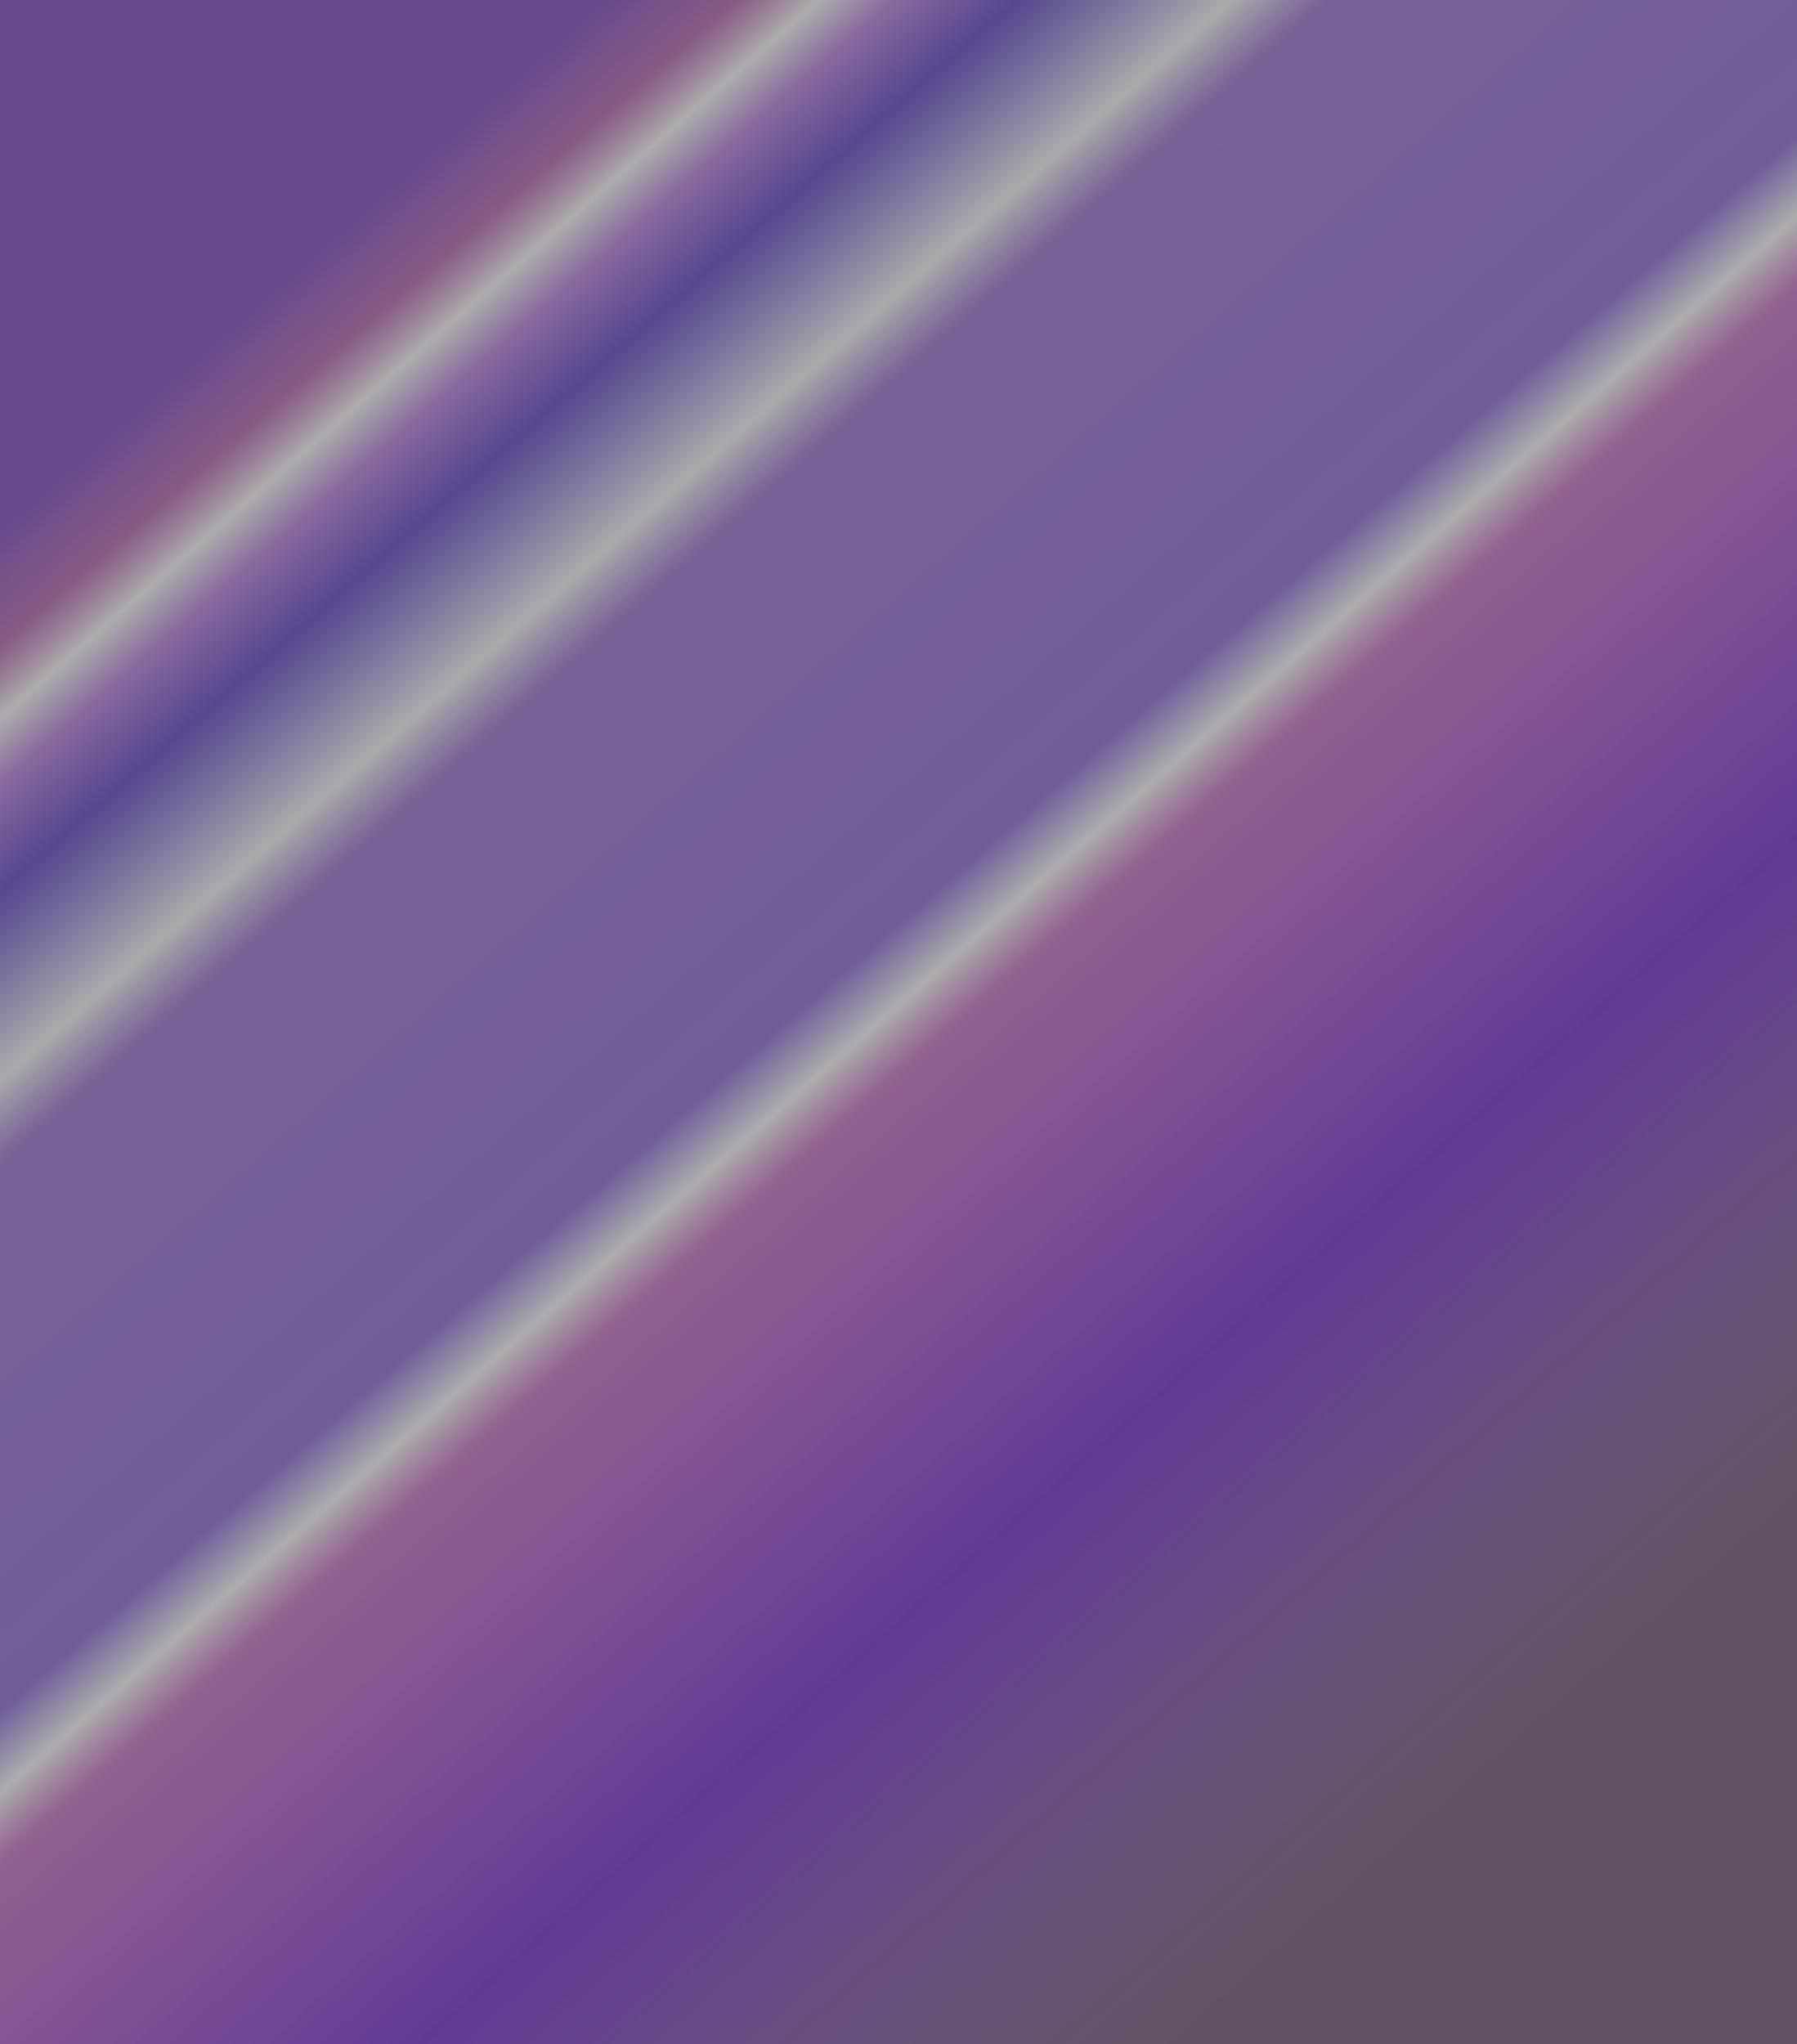 <?xml version="1.0" encoding="UTF-8"?>
<!DOCTYPE svg PUBLIC "-//W3C//DTD SVG 1.1//EN" "http://www.w3.org/Graphics/SVG/1.1/DTD/svg11.dtd">
<svg version="1.1" xmlns="http://www.w3.org/2000/svg" xmlns:xlink="http://www.w3.org/1999/xlink" x="0" y="0" width="612" height="696" viewBox="0, 0, 612, 696">
  <rect x="0" y="0" width="612" height="696" fill="#333333" stroke="none"/>
  <defs>
    <linearGradient id="Gradient_1" gradientUnits="userSpaceOnUse" x1="89.626" y1="102.22" x2="522.374" y2="595.78">
      <stop offset="0" stop-color="#915CD7" stop-opacity="0.917"/>
      <stop offset="0.044" stop-color="#EB8BE8" stop-opacity="0.739"/>
      <stop offset="0.073" stop-color="#FFFFFF"/>
      <stop offset="0.099" stop-color="#C28EE5"/>
      <stop offset="0.141" stop-color="#7659E0" stop-opacity="0.888"/>
      <stop offset="0.214" stop-color="#FBFAFC"/>
      <stop offset="0.247" stop-color="#B38BEB" stop-opacity="0.894"/>
      <stop offset="0.46" stop-color="#9878DE"/>
      <stop offset="0.492" stop-color="#FFFFFF"/>
      <stop offset="0.52" stop-color="#EB8BE8" stop-opacity="0.85"/>
      <stop offset="0.734" stop-color="#7F3ED8"/>
      <stop offset="1" stop-color="#D9A6E5" stop-opacity="0.444"/>
    </linearGradient>
  </defs>
  <g id="Layer_2" opacity="0">
    <path d="M0,0 L612,0 L612,698 L0,698 L0,0 z" fill="#FFFFFF"/>
  </g>
  <g id="Layer_2" opacity="0.6">
    <path d="M0,0 L612,0 L612,698 L0,698 L0,0 z" fill="url(#Gradient_1)"/>
  </g>
</svg>
